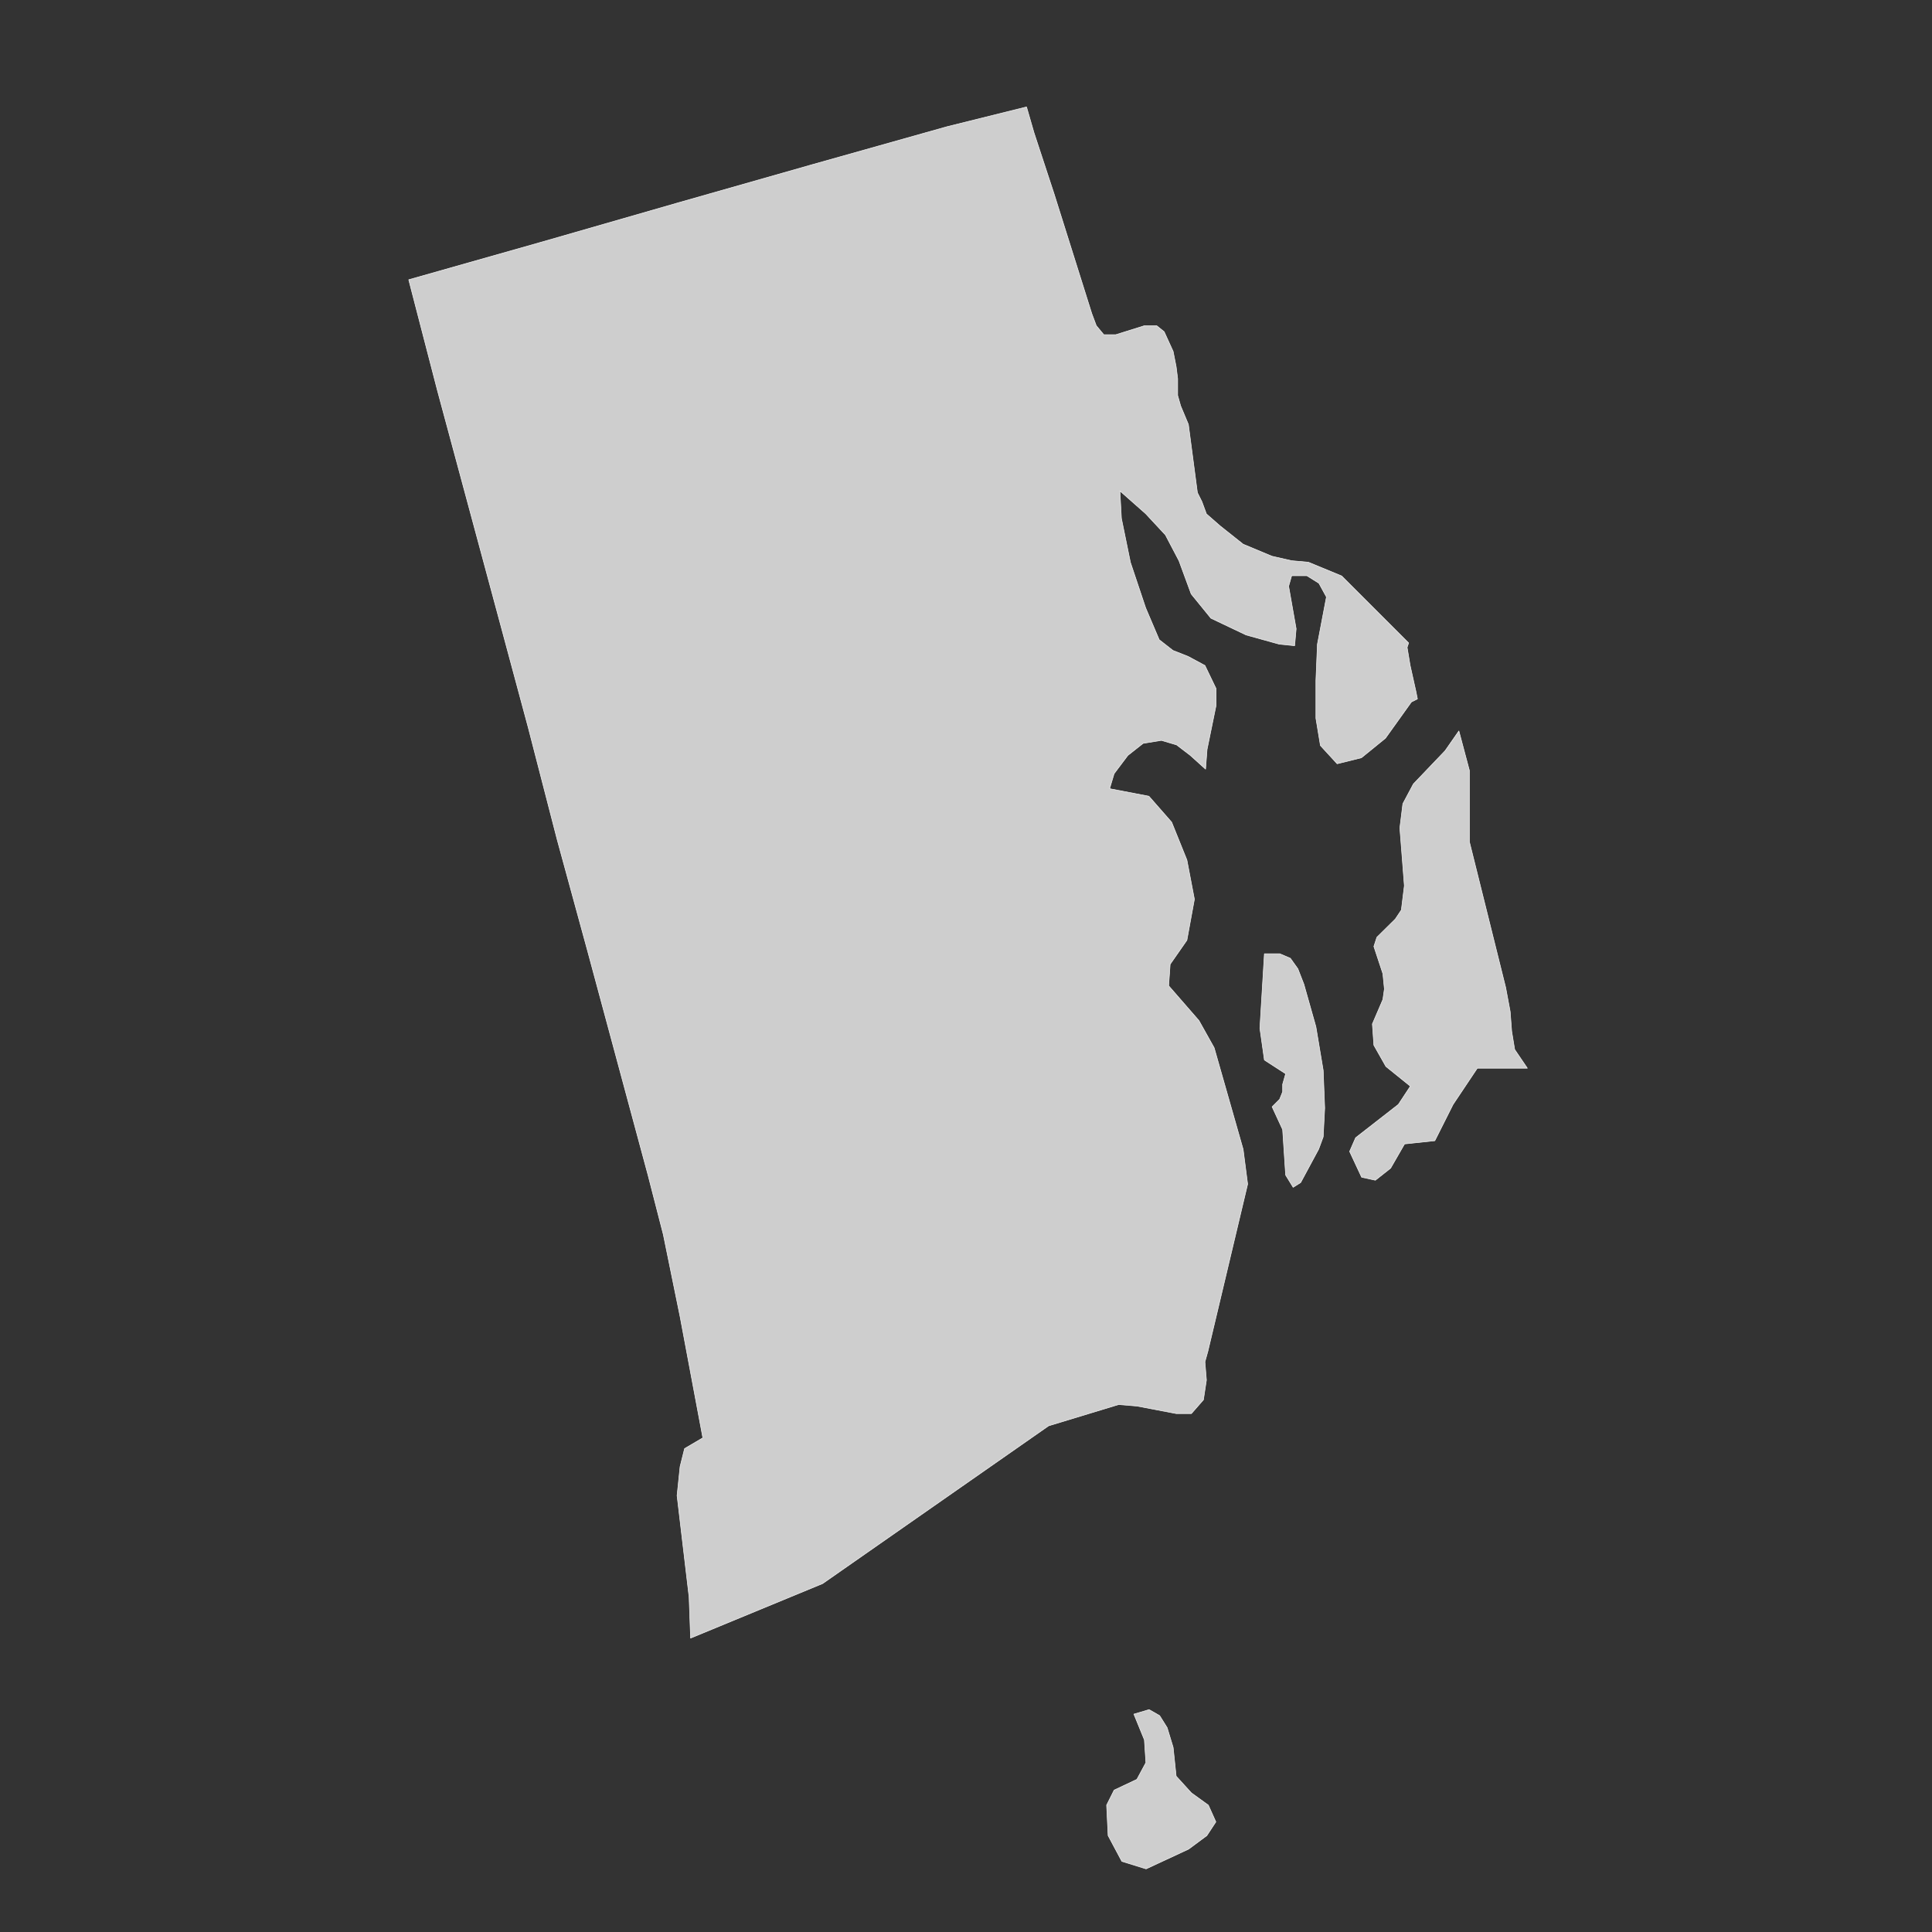 <?xml version="1.0" encoding="utf-8"?>
<!-- Generator: Adobe Illustrator 26.5.0, SVG Export Plug-In . SVG Version: 6.00 Build 0)  -->
<svg version="1.1" xmlns="http://www.w3.org/2000/svg" xmlns:xlink="http://www.w3.org/1999/xlink" x="0px" y="0px"
	 viewBox="0 0 90 90" style="enable-background:new 0 0 90 90;" xml:space="preserve">
<rect x="0" y="0" width="90" height="90" fill="#333333" stroke="none"/>
<style type="text/css">
	.st0{fill:#CECECE;stroke:#F9F9F9;stroke-width:0.025;stroke-linecap:round;stroke-linejoin:round;}
	.st1{display:none;fill:none;stroke:#47CCCC;stroke-width:0.5;stroke-linecap:round;stroke-linejoin:round;}
	.st2{fill:#CECECE;}
</style>
<g id="ALABAMA">
</g>
<g id="ALASKA">
</g>
<g id="ARIZONA">
</g>
<g id="ARKANSAS_1_">
</g>
<g id="CALIFORNIA">
</g>
<g id="COLORADO">
</g>
<g id="CONNECTICUT">
</g>
<g id="DELAWARE">
</g>
<g id="DC">
</g>
<g id="FLORIDA">
</g>
<g id="GEORGIA">
</g>
<g id="HAWAII">
</g>
<g id="IDAHO">
</g>
<g id="IOWA">
</g>
<g id="ILLINOIS">
</g>
<g id="INDIANA">
</g>
<g id="KANSAS">
</g>
<g id="KETUCKY">
</g>
<g id="LOUISANA">
</g>
<g id="MAINE">
</g>
<g id="MARYLAND">
</g>
<g id="MASSACHUSETTS">
</g>
<g id="MICHIGAN">
</g>
<g id="MINNESOTA">
</g>
<g id="MISSOURI">
</g>
<g id="MISSISSIPPI">
</g>
<g id="MONTANA">
</g>
<g id="NORTH_CAROLINA">
</g>
<g id="NORTH_DAKOTA">
</g>
<g id="NEBRASKA">
</g>
<g id="NEW_HAMPSHIRE">
</g>
<g id="NEW_JERSEY">
</g>
<g id="NEW_YORK">
</g>
<g id="NEW_MEXICO">
</g>
<g id="NEVADA">
</g>
<g id="OHIO">
</g>
<g id="OKLAHOMA">
</g>
<g id="OREGON">
</g>
<g id="PENNSYLVANIA">
</g>
<g id="RHODE_ISLAND">
	<path id="RI_1_" class="st0" d="M55.5,83.52l-0.71-0.78l-0.14-1.34l-0.28-0.92l-0.35-0.56l-0.49-0.28l-0.71,0.21l0.49,1.2
		l0.07,1.06l-0.42,0.78l-1.06,0.5l-0.35,0.7l0.07,1.42l0.64,1.2l1.13,0.35l1.98-0.92l0.85-0.63l0.42-0.64l-0.35-0.78L55.5,83.52z
		 M61.3,47.83l-0.56-1.98l-0.28-0.72l-0.35-0.49l-0.49-0.21H58.9l-0.21,3.47l0.21,1.48l0.99,0.64l-0.14,0.49v0.35l-0.14,0.35
		l-0.35,0.35l0.49,1.06l0.14,2.12l0.35,0.57l0.35-0.22l0.42-0.78l0.42-0.78l0.21-0.57l0.07-1.34l-0.07-1.76L61.3,47.83z
		 M70.56,48.89l-0.14-0.85l-0.07-0.92l-0.21-1.12l-1.69-6.79v-3.32l-0.49-1.84l-0.64,0.92l-1.48,1.55l-0.49,0.92l-0.14,1.13
		l0.21,2.69l-0.14,1.13l-0.28,0.42l-0.86,0.85l-0.14,0.43l0.42,1.27l0.07,0.71l-0.07,0.49l-0.49,1.14l0.07,0.99l0.56,0.99l1.14,0.92
		l-0.56,0.85l-1.99,1.55l-0.28,0.64l0.56,1.2l0.64,0.14l0.71-0.56l0.65-1.13l1.41-0.15l0.85-1.69l1.13-1.69h2.33L70.56,48.89z
		 M64.54,34.39l1.21-1.69l0.28-0.14l-0.07-0.35L65.69,31l-0.14-0.84l0.07-0.21l-3.12-3.12l-1.55-0.64l-0.78-0.07l-0.92-0.21
		l-1.34-0.56l-1.07-0.85l-0.64-0.56l-0.21-0.57l-0.21-0.42l-0.42-3.18L55,18.91l-0.14-0.49v-0.78l-0.07-0.56l-0.14-0.71l-0.42-0.92
		l-0.35-0.28h-0.56l-1.34,0.42h-0.56l-0.35-0.42l-0.21-0.56l-1.76-5.59l-0.93-2.83l-0.35-1.21L44.12,5.9l-6.29,1.77l-6.22,1.77
		l-6.36,1.83l-6.21,1.76l1.34,5.17l1.41,5.23l1.41,5.23l1.41,5.24l1.35,5.23l1.41,5.16l1.41,5.23l1.41,5.23l0.71,2.76l0.78,3.82
		l1.06,5.65l-0.85,0.5l-0.21,0.84l-0.14,1.35l0.56,4.73l0.07,1.91l6.15-2.54l10.53-7.35l3.26-0.99l0.85,0.07l1.83,0.35h0.71
		l0.56-0.64l0.14-0.92l-0.07-0.85l0.14-0.5l1.85-7.78l-0.21-1.62l-1.35-4.73l-0.71-1.27l-1.41-1.62l0.07-1l0.78-1.12l0.35-1.91
		l-0.35-1.83l-0.71-1.76l-1.06-1.21l-1.83-0.35l0.21-0.7l0.64-0.85l0.71-0.56l0.85-0.14l0.71,0.21l0.64,0.49l0.71,0.64l0.07-0.92
		l0.42-2.05v-0.78L56.13,31l-0.78-0.42l-0.71-0.28l-0.64-0.5l-0.63-1.48l-0.71-2.12l-0.42-2.05l-0.07-1.28l1.2,1.06l0.92,0.99
		l0.63,1.2l0.57,1.55l0.92,1.13l1.64,0.78l1.55,0.43l0.71,0.07l0.07-0.79l-0.35-1.98l0.14-0.49h0.71l0.56,0.35l0.35,0.64l-0.42,2.2
		l-0.07,1.69v1.76l0.21,1.27l0.78,0.85l1.13-0.28L64.54,34.39z"/>
	<path id="RI_2_" class="st1" d="M55.5,83.52l-0.71-0.78l-0.14-1.34l-0.28-0.92l-0.35-0.56l-0.49-0.28l-0.71,0.21l0.49,1.2
		l0.07,1.06l-0.42,0.78l-1.06,0.5l-0.35,0.7l0.07,1.42l0.64,1.2l1.13,0.35l1.98-0.92l0.85-0.63l0.42-0.64l-0.35-0.78L55.5,83.52z
		 M61.3,47.83l-0.56-1.98l-0.28-0.72l-0.35-0.49l-0.49-0.21H58.9l-0.21,3.47l0.21,1.48l0.99,0.64l-0.14,0.49v0.35l-0.14,0.35
		l-0.35,0.35l0.49,1.06l0.14,2.12l0.35,0.57l0.35-0.22l0.42-0.78l0.42-0.78l0.21-0.57l0.07-1.34l-0.07-1.76L61.3,47.83z
		 M70.56,48.89l-0.14-0.85l-0.07-0.92l-0.21-1.12l-1.69-6.79v-3.32l-0.49-1.84l-0.64,0.92l-1.48,1.55l-0.49,0.92l-0.14,1.13
		l0.21,2.69l-0.14,1.13l-0.28,0.42l-0.86,0.85l-0.14,0.43l0.42,1.27l0.07,0.71l-0.07,0.49l-0.49,1.14l0.07,0.99l0.56,0.99l1.14,0.92
		l-0.56,0.85l-1.99,1.55l-0.28,0.64l0.56,1.2l0.64,0.14l0.71-0.56l0.65-1.13l1.41-0.15l0.85-1.69l1.13-1.69h2.33L70.56,48.89z
		 M64.54,34.39l1.21-1.69l0.28-0.14l-0.07-0.35L65.69,31l-0.14-0.84l0.07-0.21l-3.12-3.12l-1.55-0.64l-0.78-0.07l-0.92-0.21
		l-1.34-0.56l-1.07-0.85l-0.64-0.56l-0.21-0.57l-0.21-0.42l-0.42-3.18L55,18.91l-0.14-0.49v-0.78l-0.07-0.56l-0.14-0.71l-0.42-0.92
		l-0.35-0.28h-0.56l-1.34,0.42h-0.56l-0.35-0.42l-0.21-0.56l-1.76-5.59l-0.93-2.83l-0.35-1.21L44.12,5.9l-6.29,1.77l-6.22,1.77
		l-6.36,1.83l-6.21,1.76l1.34,5.17l1.41,5.23l1.41,5.23l1.41,5.24l1.35,5.23l1.41,5.16l1.41,5.23l1.41,5.23l0.71,2.76l0.78,3.82
		l1.06,5.65l-0.85,0.5l-0.21,0.84l-0.14,1.35l0.56,4.73l0.07,1.91l6.15-2.54l10.53-7.35l3.26-0.99l0.85,0.07l1.83,0.35h0.71
		l0.56-0.64l0.14-0.92l-0.07-0.85l0.14-0.5l1.85-7.78l-0.21-1.62l-1.35-4.73l-0.71-1.27l-1.41-1.62l0.07-1l0.78-1.12l0.35-1.91
		l-0.35-1.83l-0.71-1.76l-1.06-1.21l-1.83-0.35l0.21-0.7l0.64-0.85l0.71-0.56l0.85-0.14l0.71,0.21l0.64,0.49l0.71,0.64l0.07-0.92
		l0.42-2.05v-0.78L56.13,31l-0.78-0.42l-0.71-0.28l-0.64-0.5l-0.63-1.48l-0.71-2.12l-0.42-2.05l-0.07-1.28l1.2,1.06l0.92,0.99
		l0.63,1.2l0.57,1.55l0.92,1.13l1.64,0.78l1.55,0.43l0.71,0.07l0.07-0.79l-0.35-1.98l0.14-0.49h0.71l0.56,0.35l0.35,0.64l-0.42,2.2
		l-0.07,1.69v1.76l0.21,1.27l0.78,0.85l1.13-0.28L64.54,34.39z"/>
</g>
<g id="SOUTH_CAROLINA">
</g>
<g id="SOUTH_DAKOTA">
</g>
<g id="TENNESSEE">
</g>
<g id="TEXAS">
</g>
<g id="UTAH">
</g>
<g id="VIRGINIA">
</g>
<g id="VERMONT">
</g>
<g id="WASHINGTON">
</g>
<g id="WISCONSIN">
</g>
<g id="WEST_VIRGINIA">
</g>
<g id="WYOMING">
</g>
</svg>
